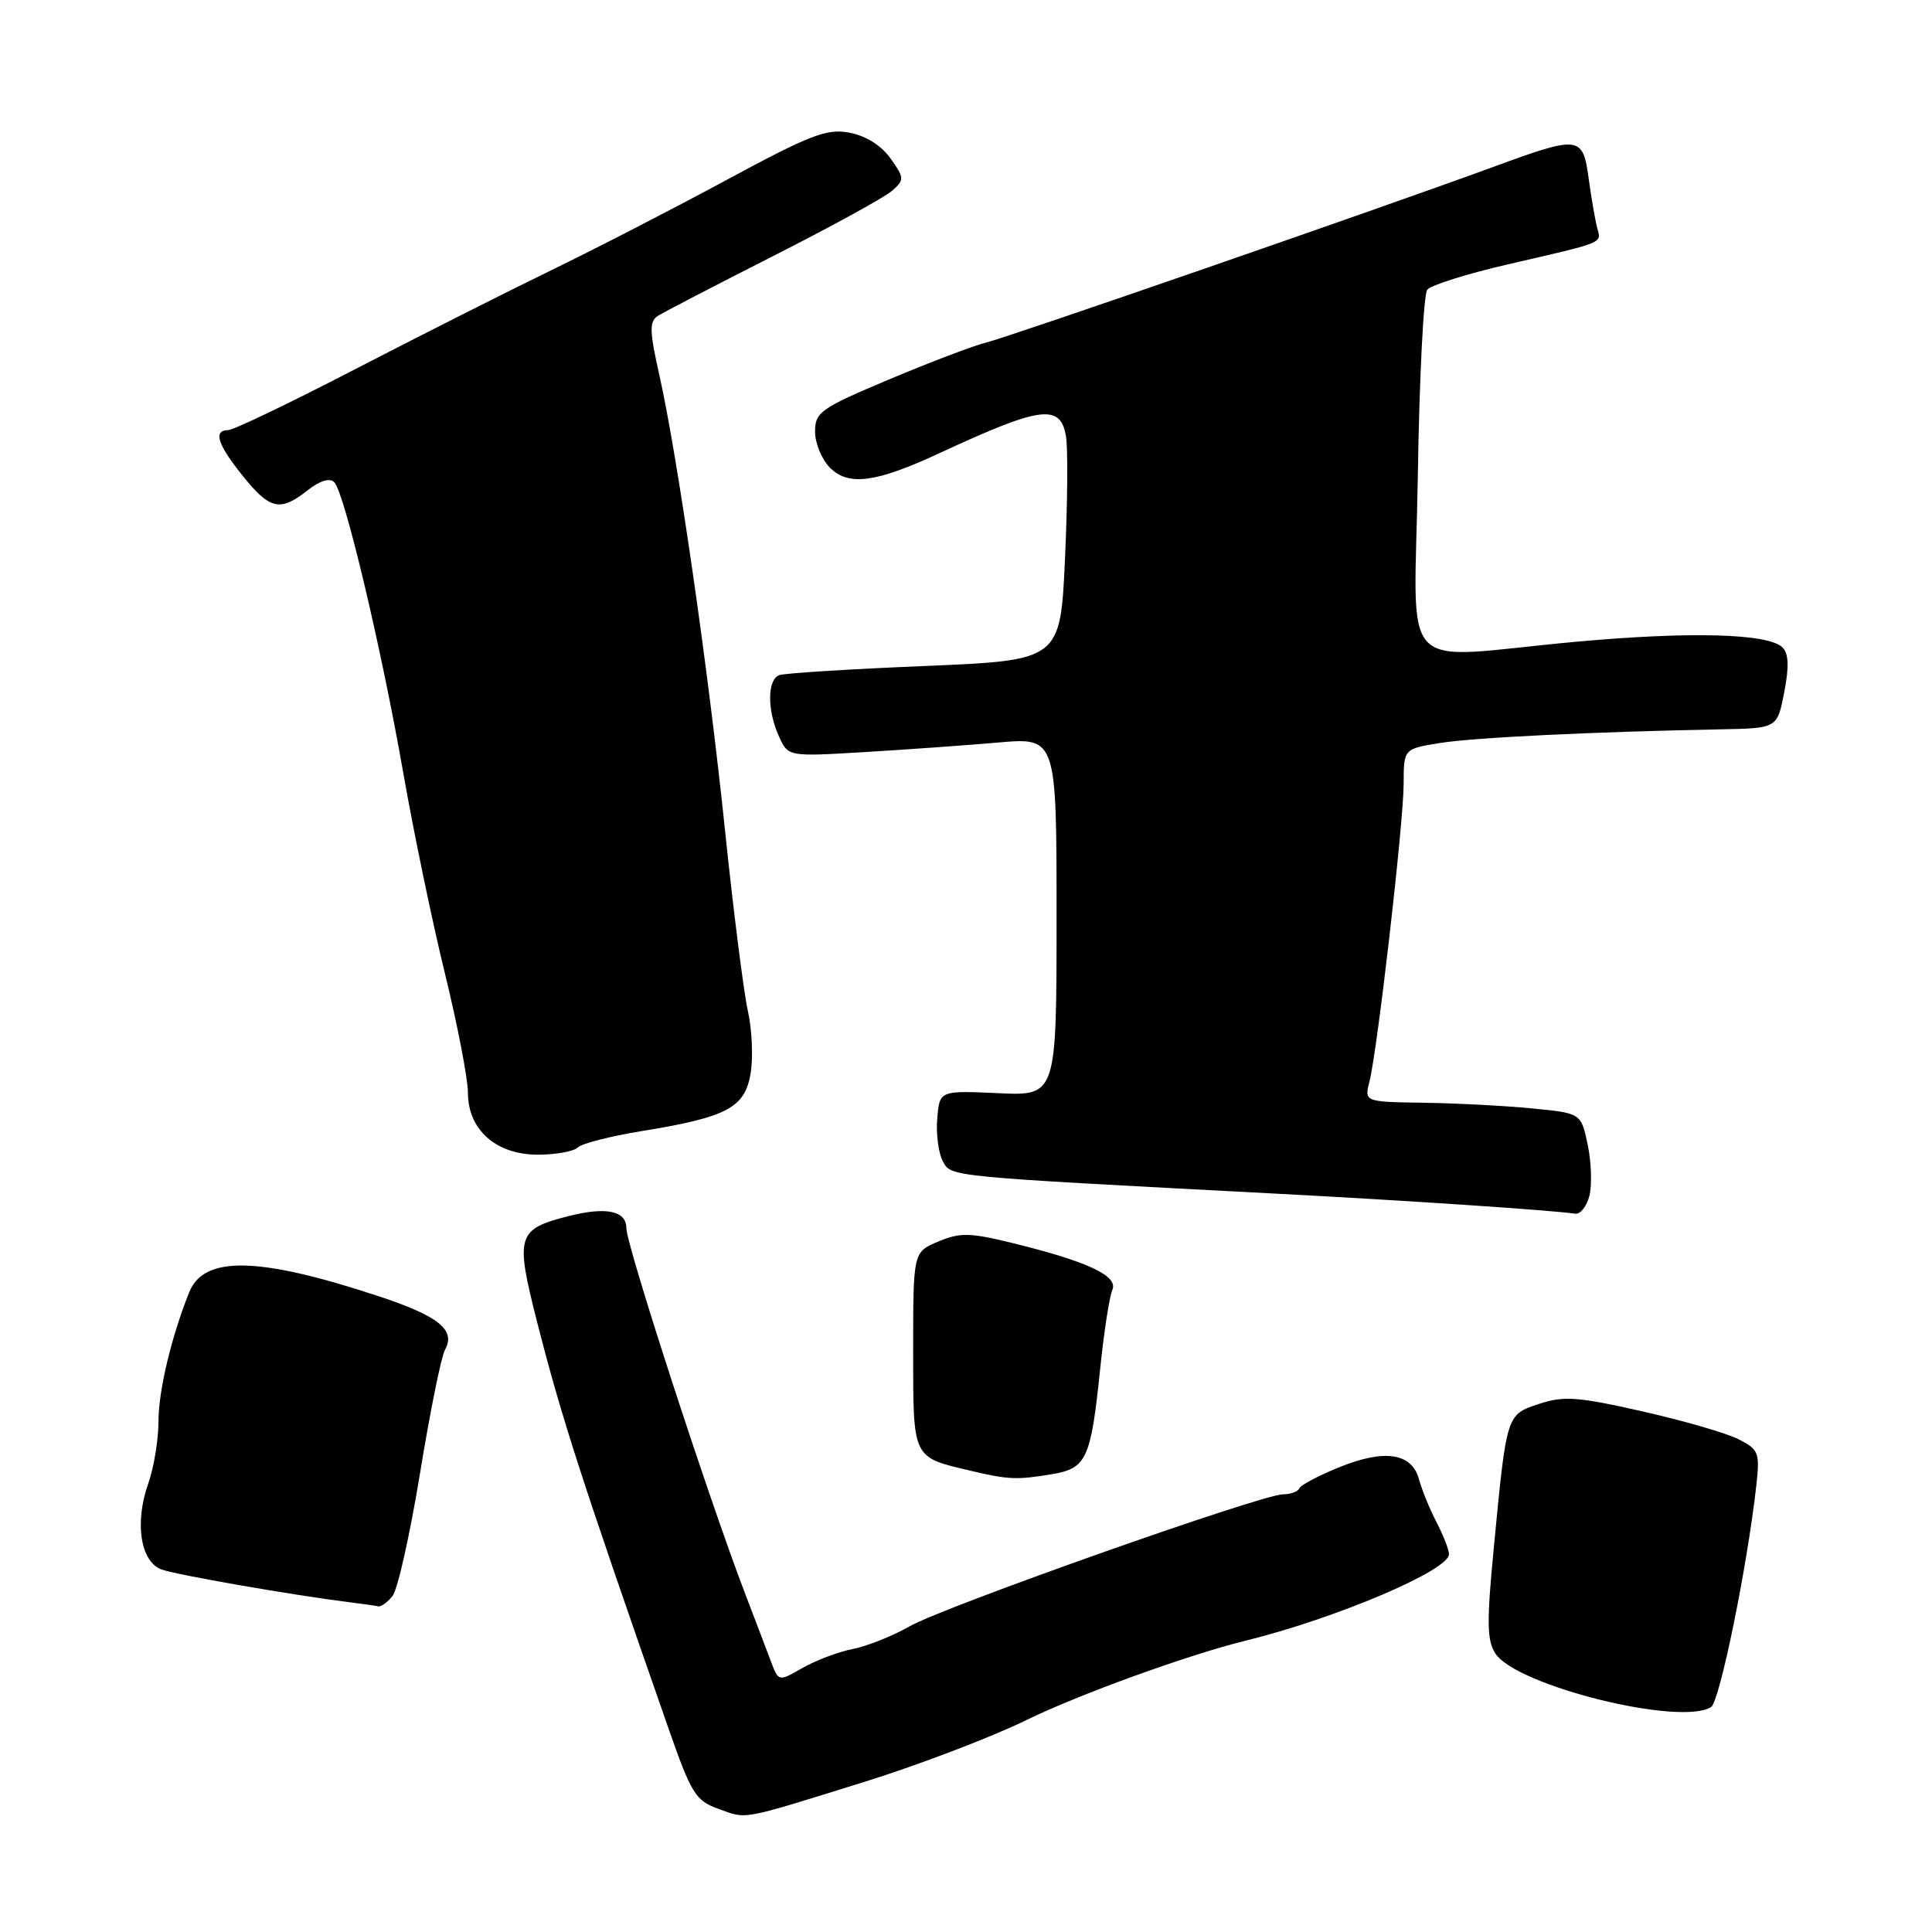 <?xml version="1.0" encoding="UTF-8" standalone="no"?>
<!DOCTYPE svg PUBLIC "-//W3C//DTD SVG 1.1//EN" "http://www.w3.org/Graphics/SVG/1.1/DTD/svg11.dtd" >
<svg xmlns="http://www.w3.org/2000/svg" xmlns:xlink="http://www.w3.org/1999/xlink" version="1.1" viewBox="0 0 256 256">
 <g >
 <path fill="currentColor"
d=" M 114.50 236.12 C 121.65 233.89 131.32 230.21 136.00 227.92 C 142.95 224.52 157.42 219.28 164.93 217.43 C 176.97 214.47 192.00 208.09 192.00 205.94 C 192.00 205.37 191.26 203.46 190.35 201.71 C 189.44 199.95 188.40 197.40 188.03 196.04 C 187.10 192.53 183.49 191.97 177.50 194.40 C 174.75 195.51 172.35 196.78 172.17 197.21 C 171.98 197.65 171.02 198.00 170.03 198.00 C 167.22 198.00 124.99 212.93 120.50 215.51 C 118.30 216.77 114.92 218.12 113.00 218.50 C 111.08 218.88 108.08 220.01 106.34 221.01 C 103.17 222.83 103.17 222.83 102.16 220.17 C 101.61 218.70 100.04 214.57 98.67 211.00 C 93.76 198.13 83.00 165.00 83.00 162.75 C 83.00 160.45 80.37 159.88 75.46 161.11 C 68.46 162.88 68.23 163.65 71.21 175.33 C 74.41 187.86 77.07 196.09 88.57 229.00 C 91.60 237.68 92.17 238.60 95.19 239.68 C 99.05 241.07 97.89 241.28 114.50 236.12 Z  M 226.73 226.19 C 227.87 225.46 231.52 207.59 232.72 196.84 C 233.20 192.48 233.05 192.08 230.37 190.71 C 228.79 189.90 223.05 188.24 217.61 187.01 C 209.08 185.08 207.20 184.94 203.95 186.02 C 199.59 187.46 199.64 187.28 197.92 205.27 C 196.98 215.00 197.03 217.41 198.16 219.12 C 201.01 223.40 222.67 228.76 226.73 226.19 Z  M 52.00 211.50 C 52.68 210.68 54.32 203.36 55.65 195.25 C 56.97 187.14 58.46 179.76 58.96 178.86 C 60.44 176.22 58.13 174.37 50.00 171.70 C 34.22 166.50 27.01 166.37 25.07 171.23 C 22.70 177.16 21.00 184.29 21.00 188.31 C 21.00 190.75 20.39 194.49 19.63 196.62 C 17.82 201.76 18.61 206.90 21.37 207.95 C 23.28 208.67 38.80 211.37 46.50 212.33 C 48.15 212.53 49.78 212.77 50.13 212.85 C 50.47 212.93 51.32 212.33 52.00 211.50 Z  M 139.33 195.35 C 143.99 194.58 144.55 193.36 145.78 181.35 C 146.28 176.48 147.01 171.79 147.39 170.92 C 148.21 169.06 144.10 167.14 134.08 164.69 C 128.52 163.33 127.21 163.30 124.33 164.51 C 121.00 165.90 121.00 165.90 121.00 178.91 C 121.00 193.42 120.82 193.05 128.69 194.90 C 133.61 196.06 134.72 196.11 139.33 195.35 Z  M 210.61 158.43 C 210.96 157.01 210.86 153.97 210.38 151.68 C 209.50 147.50 209.50 147.50 203.00 146.87 C 199.42 146.52 192.96 146.18 188.64 146.12 C 180.78 146.00 180.78 146.00 181.46 143.32 C 182.53 139.06 185.99 108.96 185.99 103.86 C 186.00 99.23 186.00 99.23 190.75 98.46 C 195.23 97.73 211.18 96.96 228.00 96.64 C 235.50 96.50 235.50 96.50 236.42 91.72 C 237.08 88.33 237.01 86.61 236.19 85.79 C 234.33 83.93 223.92 83.65 208.68 85.05 C 184.70 87.26 187.44 90.17 187.87 63.00 C 188.07 50.07 188.63 39.00 189.12 38.39 C 189.61 37.78 194.39 36.28 199.75 35.04 C 212.68 32.06 212.21 32.26 211.65 30.25 C 211.39 29.29 210.88 26.36 210.52 23.75 C 209.74 17.96 209.35 17.91 197.94 22.09 C 182.76 27.66 133.57 44.69 130.60 45.41 C 129.00 45.80 123.27 47.98 117.85 50.26 C 108.72 54.10 108.00 54.61 108.00 57.20 C 108.00 58.74 108.89 60.89 109.98 61.98 C 112.44 64.44 116.07 63.96 124.50 60.04 C 137.88 53.83 140.48 53.47 141.24 57.75 C 141.52 59.26 141.46 66.58 141.12 74.00 C 140.50 87.50 140.50 87.50 122.50 88.25 C 112.60 88.66 103.94 89.20 103.25 89.46 C 101.66 90.07 101.64 94.12 103.22 97.59 C 104.44 100.26 104.44 100.26 114.47 99.66 C 119.99 99.33 127.99 98.76 132.25 98.39 C 140.00 97.71 140.00 97.71 140.00 121.46 C 140.00 145.21 140.00 145.21 132.25 144.85 C 124.50 144.50 124.50 144.50 124.19 148.21 C 124.02 150.25 124.35 152.78 124.92 153.85 C 126.04 155.95 125.17 155.86 169.00 158.16 C 186.53 159.08 205.45 160.35 208.73 160.82 C 209.41 160.92 210.25 159.84 210.61 158.43 Z  M 76.55 152.05 C 77.07 151.53 80.88 150.55 85.00 149.88 C 96.36 148.03 98.69 146.79 99.46 142.24 C 99.81 140.14 99.65 136.40 99.09 133.92 C 98.54 131.43 97.17 120.65 96.06 109.95 C 93.84 88.56 89.76 60.34 87.35 49.62 C 86.06 43.88 86.03 42.59 87.15 41.87 C 87.89 41.39 94.80 37.81 102.50 33.90 C 110.20 30.00 117.28 26.11 118.22 25.27 C 119.85 23.82 119.84 23.58 117.99 20.98 C 116.77 19.27 114.71 17.98 112.56 17.58 C 109.56 17.01 107.40 17.84 96.30 23.83 C 89.26 27.63 78.78 33.03 73.00 35.83 C 67.22 38.64 55.53 44.54 47.00 48.95 C 38.47 53.37 30.94 56.98 30.25 56.99 C 28.21 57.01 28.80 58.87 32.17 63.06 C 35.77 67.54 37.12 67.84 40.76 64.97 C 42.39 63.69 43.69 63.29 44.29 63.89 C 45.64 65.24 50.55 85.92 53.44 102.44 C 54.79 110.17 57.27 122.11 58.95 128.97 C 60.63 135.84 62.00 142.94 62.00 144.77 C 62.00 149.69 65.72 153.00 71.25 153.00 C 73.64 153.00 76.03 152.57 76.55 152.05 Z "/>
</g>
</svg>